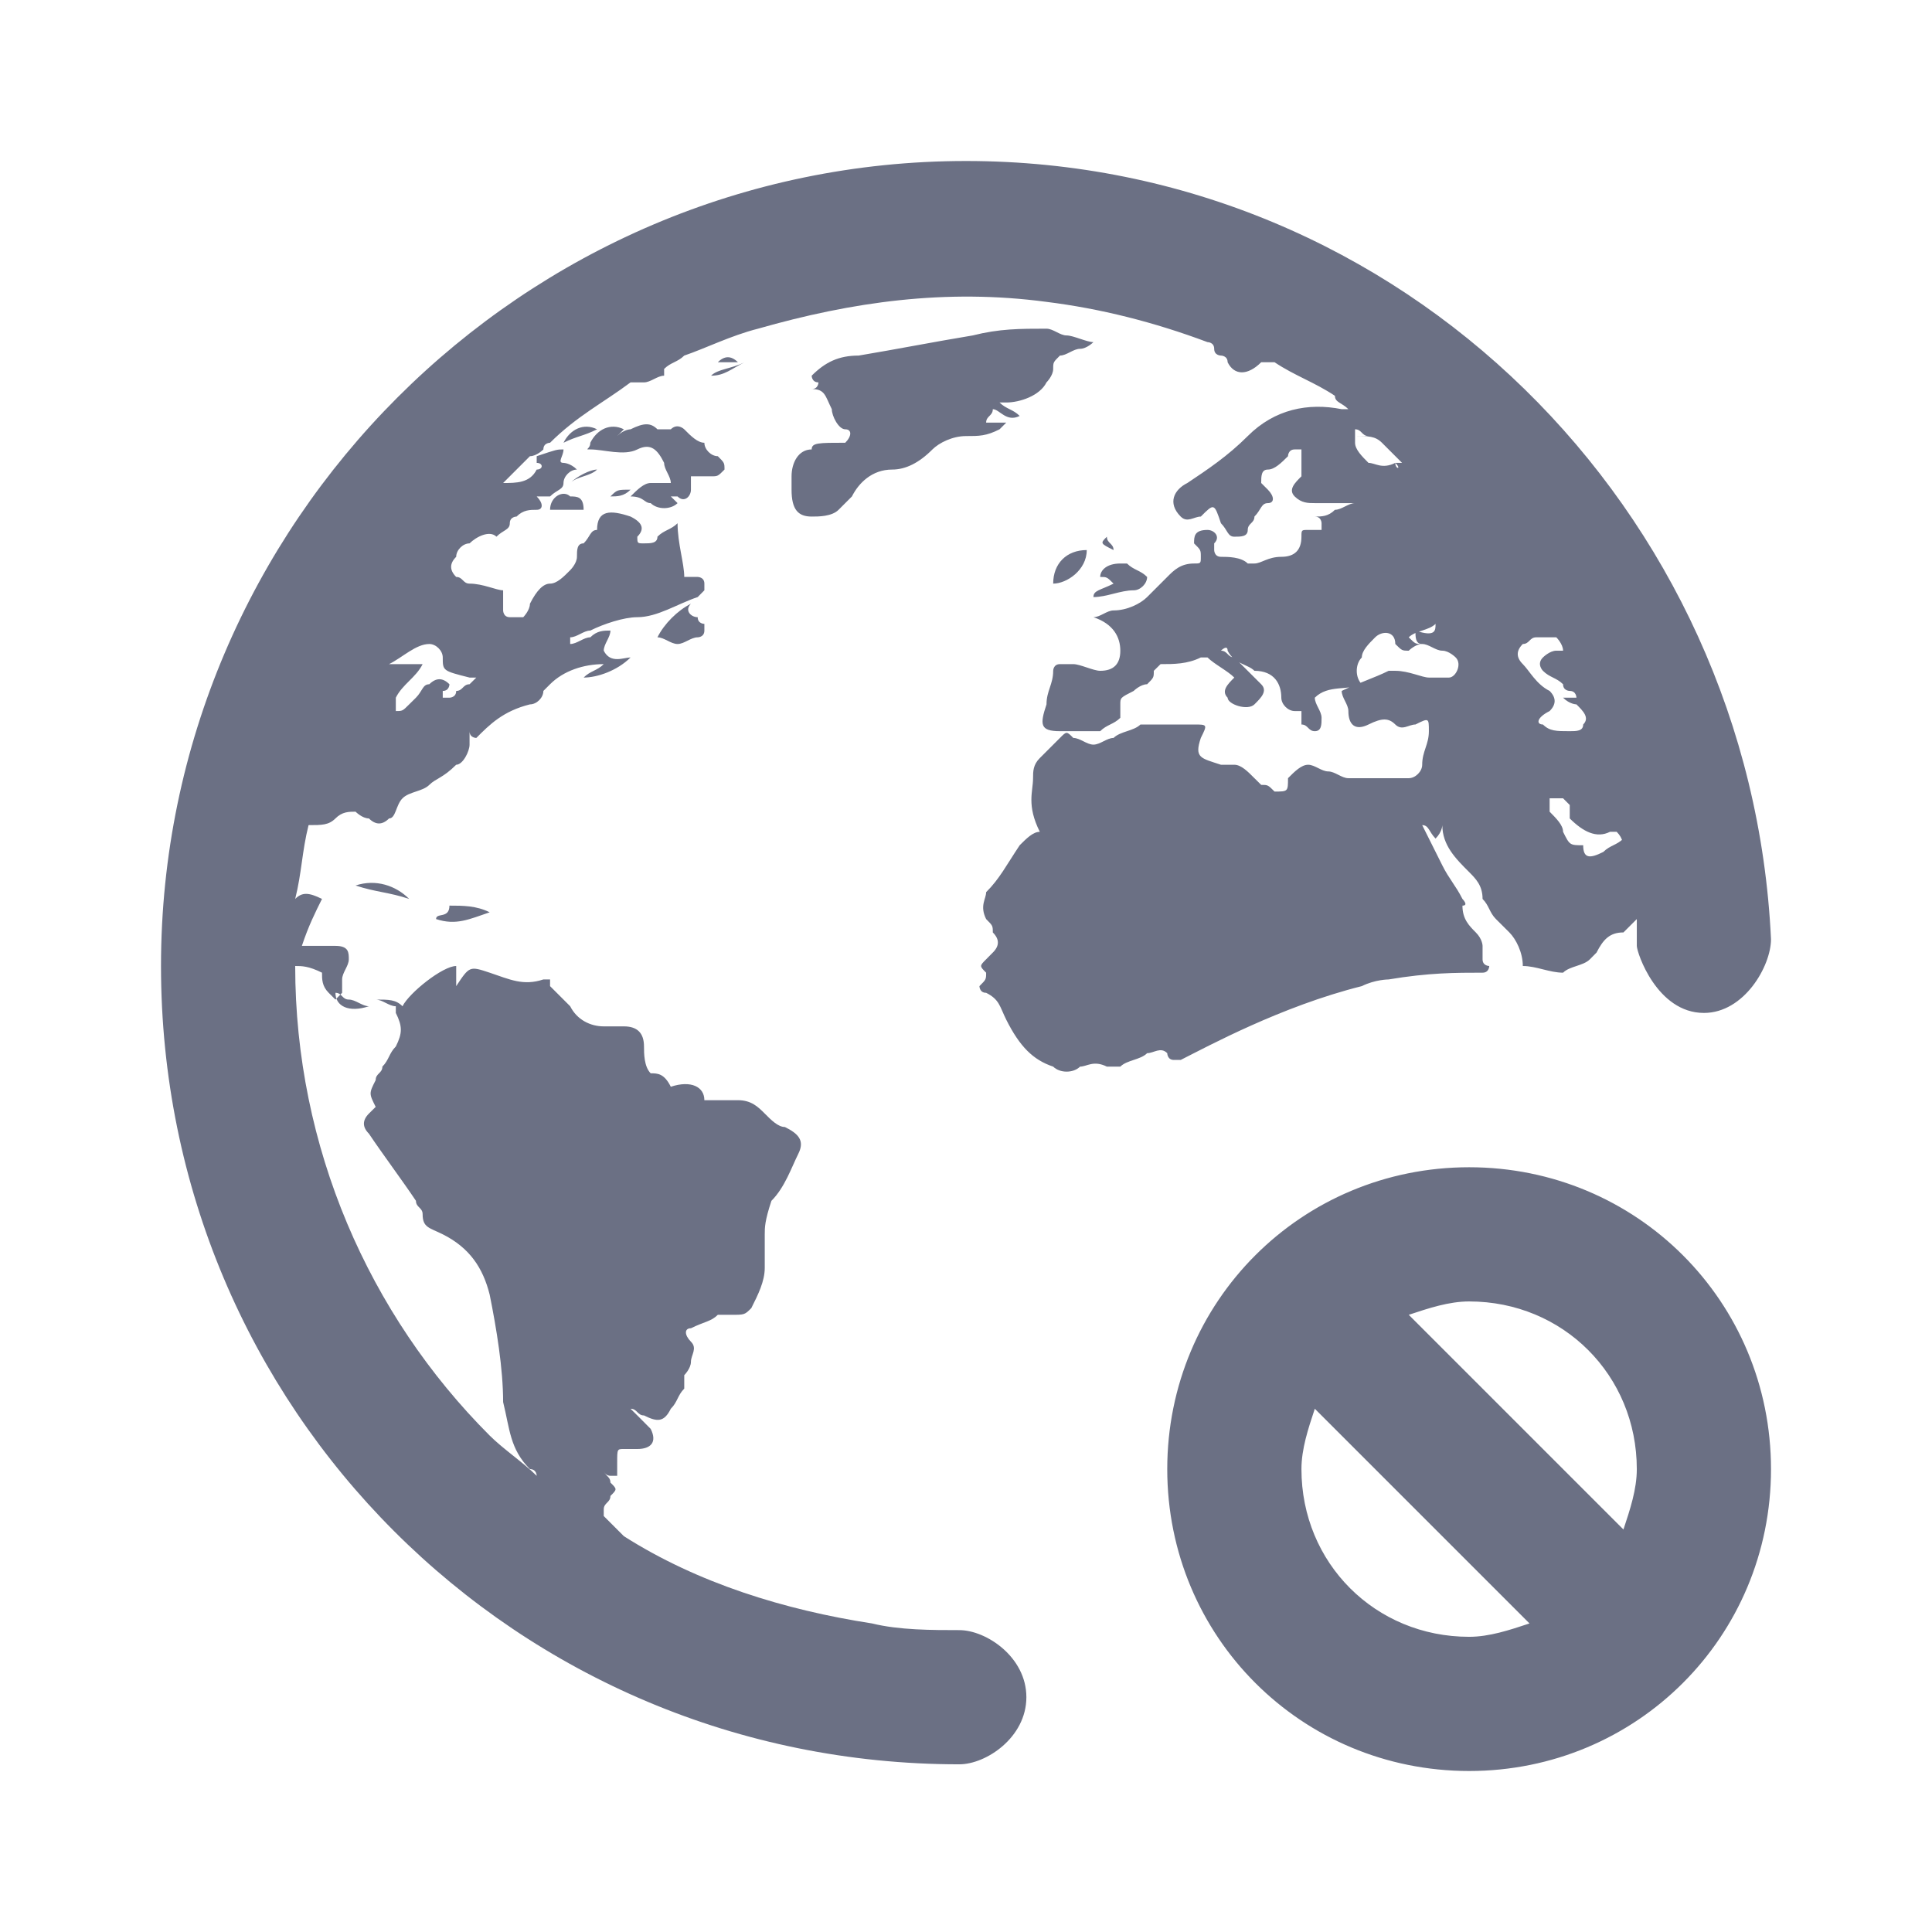 <svg width="24" height="24" viewBox="0 0 24 24" fill="none" xmlns="http://www.w3.org/2000/svg">
<path d="M9.167 4.5C9.083 4.5 9 4.5 8.917 4.5C9 4.417 9.083 4.417 9.167 4.5C9.167 4.417 9.167 4.5 9.167 4.5ZM10.083 5.583C9.917 5.583 9.833 5.75 9.833 5.917C9.833 6 9.833 6 9.833 6.083C9.833 6.333 9.917 6.417 10.083 6.417C10.167 6.417 10.333 6.417 10.417 6.333C10.5 6.25 10.5 6.25 10.583 6.167C10.667 6 10.833 5.833 11.083 5.833C11.25 5.833 11.417 5.75 11.583 5.583C11.667 5.5 11.833 5.417 12 5.417C12.167 5.417 12.25 5.417 12.417 5.333C12.417 5.333 12.417 5.333 12.5 5.25H12.417C12.333 5.25 12.333 5.25 12.25 5.25C12.25 5.167 12.333 5.167 12.333 5.083C12.417 5.083 12.5 5.25 12.667 5.167C12.583 5.083 12.5 5.083 12.417 5C12.5 5 12.5 5 12.5 5C12.667 5 12.917 4.917 13 4.75C13 4.75 13.083 4.667 13.083 4.583C13.083 4.5 13.083 4.5 13.167 4.417C13.25 4.417 13.333 4.333 13.417 4.333C13.5 4.333 13.583 4.25 13.583 4.25C13.5 4.25 13.333 4.167 13.25 4.167C13.167 4.167 13.083 4.083 13 4.083C12.667 4.083 12.417 4.083 12.083 4.167C11.583 4.25 11.167 4.333 10.667 4.417C10.417 4.417 10.25 4.5 10.083 4.667C10.083 4.667 10.083 4.75 10.167 4.75C10.167 4.75 10.167 4.833 10.083 4.833C10.25 4.833 10.25 4.917 10.333 5.083C10.333 5.167 10.417 5.333 10.5 5.333C10.583 5.333 10.583 5.417 10.5 5.5C10.167 5.5 10.083 5.5 10.083 5.583ZM5.583 11.25C5.583 11.417 5.417 11.333 5.417 11.417C5.667 11.5 5.833 11.417 6.083 11.333C5.917 11.25 5.75 11.25 5.583 11.25ZM4.583 12.5C4.5 12.5 4.417 12.417 4.333 12.417C4.25 12.417 4.25 12.333 4.167 12.333C4.167 12.5 4.333 12.583 4.583 12.5ZM7 5.5C7.167 5.417 7.25 5.417 7.417 5.333C7.25 5.25 7.083 5.333 7 5.5ZM8.833 4.667C9 4.667 9.083 4.583 9.25 4.5C9.083 4.583 8.917 4.583 8.833 4.667ZM4.417 11C4.667 11.083 4.833 11.083 5.083 11.167C4.917 11 4.667 10.917 4.417 11ZM13.083 7.25C13.25 7.25 13.5 7.083 13.5 6.833C13.25 6.833 13.083 7 13.083 7.25ZM13.583 7.417C13.75 7.417 13.917 7.333 14.083 7.333C14.167 7.333 14.25 7.25 14.25 7.167C14.167 7.083 14.083 7.083 14 7H13.917C13.75 7 13.667 7.083 13.667 7.167C13.75 7.167 13.75 7.167 13.833 7.25C13.667 7.333 13.583 7.333 13.583 7.417ZM6.833 6.333C7 6.333 7.083 6.333 7.25 6.333C7.25 6.167 7.167 6.167 7.083 6.167C7 6.083 6.833 6.167 6.833 6.333ZM7.583 6.167C7.667 6.167 7.75 6.167 7.833 6.083C7.667 6.083 7.667 6.083 7.583 6.167ZM7.417 5.833C7.333 5.833 7.167 5.917 7.083 6C7.167 5.917 7.333 5.917 7.417 5.833ZM9 5.833C9 5.75 9 5.75 8.917 5.667C8.833 5.667 8.75 5.583 8.75 5.5C8.667 5.5 8.583 5.417 8.5 5.333C8.5 5.333 8.417 5.25 8.333 5.333C8.333 5.333 8.25 5.333 8.167 5.333C8.083 5.25 8 5.25 7.833 5.333C7.833 5.333 7.75 5.333 7.667 5.417L7.75 5.333C7.583 5.25 7.417 5.333 7.333 5.5C7.333 5.583 7.25 5.583 7.333 5.583C7.5 5.583 7.75 5.667 7.917 5.583C8.083 5.5 8.167 5.583 8.25 5.75C8.25 5.833 8.333 5.917 8.333 6C8.25 6 8.167 6 8.083 6C8 6 7.917 6.083 7.833 6.167C8 6.167 8 6.25 8.083 6.25C8.167 6.333 8.333 6.333 8.417 6.25L8.333 6.167H8.417C8.5 6.25 8.583 6.167 8.583 6.083C8.583 6 8.583 6 8.583 5.917C8.667 5.917 8.75 5.917 8.833 5.917C8.917 5.917 8.917 5.917 9 5.833ZM13.833 6.833C13.833 6.75 13.75 6.75 13.75 6.667C13.667 6.75 13.667 6.75 13.833 6.833ZM8.167 7.917C8.25 7.917 8.333 8 8.417 8C8.5 8 8.583 7.917 8.667 7.917C8.667 7.917 8.75 7.917 8.75 7.833V7.75C8.75 7.75 8.667 7.75 8.667 7.667C8.583 7.667 8.5 7.583 8.583 7.5C8.417 7.583 8.25 7.75 8.167 7.917ZM14.5 18.25C14.5 20.333 16.167 22 18.25 22C20.333 22 22 20.333 22 18.25C22 16.167 20.333 14.5 18.25 14.5C16.167 14.5 14.5 16.167 14.5 18.25ZM20.333 18.25C20.333 18.5 20.25 18.75 20.167 19L17.5 16.333C17.75 16.25 18 16.167 18.25 16.167C19.417 16.167 20.333 17.083 20.333 18.25ZM16.167 18.25C16.167 18 16.25 17.75 16.333 17.5L19 20.167C18.75 20.25 18.5 20.333 18.25 20.333C17.083 20.333 16.167 19.417 16.167 18.25ZM21.167 12.583C20.583 12.583 20.333 11.833 20.333 11.75C20.333 11.667 20.333 11.5 20.333 11.417L20.25 11.5L20.167 11.583C20 11.583 19.917 11.667 19.833 11.833C19.833 11.833 19.833 11.833 19.75 11.917C19.667 12 19.5 12 19.417 12.083C19.25 12.083 19.083 12 18.917 12C18.917 11.833 18.833 11.667 18.75 11.583C18.667 11.5 18.667 11.5 18.583 11.417C18.5 11.333 18.5 11.25 18.417 11.167C18.417 11 18.333 10.917 18.25 10.833C18.083 10.667 17.917 10.5 17.917 10.25C17.917 10.25 17.917 10.333 17.833 10.417C17.75 10.333 17.75 10.25 17.667 10.25C17.75 10.417 17.833 10.583 17.917 10.75C18 10.917 18.083 11 18.167 11.167C18.167 11.167 18.25 11.25 18.167 11.25C18.167 11.417 18.25 11.5 18.333 11.583C18.417 11.667 18.417 11.75 18.417 11.75C18.417 11.833 18.417 11.833 18.417 11.917C18.417 12 18.5 12 18.5 12C18.5 12 18.5 12.083 18.417 12.083C18.083 12.083 17.75 12.083 17.25 12.167C17.25 12.167 17.083 12.167 16.917 12.25C15.917 12.5 15 13 14.667 13.167H14.583C14.5 13.167 14.5 13.083 14.5 13.083C14.417 13 14.333 13.083 14.25 13.083C14.167 13.167 14 13.167 13.917 13.25C13.833 13.25 13.75 13.25 13.75 13.25C13.583 13.167 13.5 13.25 13.417 13.25C13.333 13.333 13.167 13.333 13.083 13.25C12.833 13.167 12.667 13 12.5 12.667C12.417 12.5 12.417 12.417 12.25 12.333C12.167 12.333 12.167 12.25 12.167 12.25C12.25 12.167 12.25 12.167 12.25 12.083C12.167 12 12.167 12 12.25 11.917L12.333 11.833C12.417 11.75 12.417 11.667 12.333 11.583C12.333 11.5 12.333 11.5 12.25 11.417C12.167 11.25 12.25 11.167 12.25 11.083C12.417 10.917 12.5 10.75 12.667 10.5C12.75 10.417 12.833 10.333 12.917 10.333C12.75 10 12.833 9.833 12.833 9.667C12.833 9.583 12.833 9.5 12.917 9.417C13 9.333 13.083 9.25 13.167 9.167C13.25 9.083 13.25 9.083 13.333 9.167C13.417 9.167 13.5 9.25 13.583 9.25C13.667 9.25 13.75 9.167 13.833 9.167C13.917 9.083 14.083 9.083 14.167 9C14.417 9 14.583 9 14.833 9C15 9 15 9 14.917 9.167C14.833 9.417 14.917 9.417 15.167 9.5C15.333 9.5 15.333 9.5 15.333 9.5C15.417 9.5 15.5 9.583 15.583 9.667L15.667 9.75C15.75 9.75 15.75 9.75 15.833 9.833C16 9.833 16 9.833 16 9.667C16.083 9.583 16.167 9.5 16.25 9.5C16.333 9.5 16.417 9.583 16.5 9.583C16.583 9.583 16.667 9.667 16.75 9.667C17 9.667 17.25 9.667 17.5 9.667C17.583 9.667 17.667 9.583 17.667 9.5C17.667 9.333 17.75 9.25 17.75 9.083C17.75 8.917 17.75 8.917 17.583 9C17.5 9 17.417 9.083 17.333 9C17.25 8.917 17.167 8.917 17 9C16.833 9.083 16.75 9 16.75 8.833C16.75 8.75 16.667 8.667 16.667 8.583C16.833 8.5 17.083 8.417 17.25 8.333H17.333C17.5 8.333 17.667 8.417 17.75 8.417C17.833 8.417 17.917 8.417 18 8.417C18.083 8.417 18.167 8.25 18.083 8.167C18.083 8.167 18 8.083 17.917 8.083C17.833 8.083 17.75 8 17.667 8C17.583 8 17.583 7.917 17.583 7.833C17.833 7.917 17.833 7.833 17.833 7.75C17.75 7.833 17.583 7.833 17.5 7.917C17.583 8 17.583 8 17.667 8C17.583 8 17.5 8.083 17.5 8.083C17.417 8.083 17.417 8.083 17.333 8C17.333 7.833 17.167 7.833 17.083 7.917C17 8 16.917 8.083 16.917 8.167C16.833 8.25 16.833 8.417 16.917 8.5C16.75 8.583 16.5 8.5 16.333 8.667C16.333 8.75 16.417 8.833 16.417 8.917C16.417 9 16.417 9.083 16.333 9.083C16.25 9.083 16.25 9 16.167 9C16.167 9 16.167 8.917 16.167 8.833H16.083C16 8.833 15.917 8.75 15.917 8.667C15.917 8.5 15.833 8.333 15.583 8.333C15.5 8.25 15.333 8.25 15.25 8.083C15.25 8 15.167 8.083 15.167 8.083C15.25 8.083 15.25 8.167 15.333 8.167C15.417 8.25 15.583 8.417 15.667 8.5C15.75 8.583 15.667 8.667 15.583 8.75C15.5 8.833 15.25 8.75 15.25 8.667C15.167 8.583 15.25 8.5 15.333 8.417C15.25 8.333 15.083 8.25 15 8.167H14.917C14.75 8.25 14.583 8.25 14.417 8.25L14.333 8.333C14.333 8.417 14.333 8.417 14.25 8.5C14.167 8.5 14.083 8.583 14.083 8.583C13.917 8.667 13.917 8.667 13.917 8.75C13.917 8.833 13.917 8.833 13.917 8.917C13.833 9 13.75 9 13.667 9.083C13.5 9.083 13.333 9.083 13.167 9.083C12.917 9.083 12.917 9 13 8.75C13 8.583 13.083 8.5 13.083 8.333C13.083 8.333 13.083 8.25 13.167 8.25C13.25 8.25 13.25 8.25 13.333 8.25C13.417 8.25 13.583 8.333 13.667 8.333C13.833 8.333 13.917 8.25 13.917 8.083C13.917 7.917 13.833 7.75 13.583 7.667C13.667 7.667 13.75 7.583 13.833 7.583C14 7.583 14.167 7.5 14.25 7.417C14.333 7.333 14.417 7.25 14.5 7.167C14.583 7.083 14.667 7 14.833 7C14.917 7 14.917 7 14.917 6.917C14.917 6.833 14.917 6.833 14.833 6.75C14.833 6.667 14.833 6.583 15 6.583C15.083 6.583 15.167 6.667 15.083 6.75V6.833C15.083 6.833 15.083 6.917 15.167 6.917C15.25 6.917 15.417 6.917 15.5 7H15.583C15.667 7 15.75 6.917 15.917 6.917C16.083 6.917 16.167 6.833 16.167 6.667C16.167 6.583 16.167 6.583 16.25 6.583H16.333H16.417V6.5C16.417 6.5 16.417 6.417 16.333 6.417C16.417 6.417 16.5 6.417 16.583 6.333C16.667 6.333 16.75 6.25 16.833 6.25H16.75C16.583 6.25 16.5 6.25 16.333 6.25C16.25 6.25 16.167 6.25 16.083 6.167C16 6.083 16.083 6 16.167 5.917C16.167 5.833 16.167 5.75 16.167 5.667V5.583H16.083C16 5.583 16 5.667 16 5.667C15.917 5.75 15.833 5.833 15.75 5.833C15.667 5.833 15.667 5.917 15.667 6L15.75 6.083C15.833 6.167 15.833 6.25 15.75 6.25C15.667 6.25 15.667 6.333 15.583 6.417C15.583 6.5 15.5 6.5 15.5 6.583C15.5 6.667 15.417 6.667 15.333 6.667C15.25 6.667 15.25 6.583 15.167 6.5C15.083 6.25 15.083 6.25 14.917 6.417C14.833 6.417 14.75 6.5 14.667 6.417C14.5 6.25 14.583 6.083 14.75 6C15 5.833 15.25 5.667 15.5 5.417C15.833 5.083 16.25 5 16.667 5.083H16.75C16.667 5 16.583 5 16.583 4.917C16.333 4.75 16.083 4.667 15.833 4.5C15.75 4.5 15.75 4.5 15.667 4.5C15.5 4.667 15.333 4.667 15.25 4.5C15.25 4.417 15.167 4.417 15.167 4.417C15.167 4.417 15.083 4.417 15.083 4.333C15.083 4.25 15 4.25 15 4.25C14.333 4 13.667 3.833 13 3.75C11.75 3.583 10.583 3.75 9.417 4.083C9.083 4.167 8.75 4.333 8.5 4.417C8.417 4.5 8.333 4.5 8.25 4.583V4.667C8.167 4.667 8.083 4.75 8 4.75C7.917 4.75 7.917 4.75 7.833 4.75C7.5 5 7.167 5.167 6.833 5.5C6.833 5.5 6.75 5.5 6.75 5.583C6.75 5.583 6.667 5.667 6.583 5.667C6.5 5.75 6.333 5.917 6.25 6C6.417 6 6.583 6 6.667 5.833C6.75 5.833 6.75 5.75 6.667 5.75C6.667 5.75 6.667 5.75 6.667 5.667C6.917 5.583 6.917 5.583 7 5.583C7 5.667 6.917 5.75 7 5.75C7 5.75 7.083 5.75 7.167 5.833C7.083 5.833 7 5.917 7 6C7 6.083 6.917 6.083 6.833 6.167C6.833 6.167 6.75 6.167 6.667 6.167C6.75 6.25 6.75 6.333 6.667 6.333C6.583 6.333 6.5 6.333 6.417 6.417C6.417 6.417 6.333 6.417 6.333 6.5C6.333 6.583 6.25 6.583 6.167 6.667C6.083 6.583 5.917 6.667 5.833 6.75C5.75 6.75 5.667 6.833 5.667 6.917C5.583 7 5.583 7.083 5.667 7.167C5.75 7.167 5.75 7.25 5.833 7.25C6 7.25 6.167 7.333 6.25 7.333C6.25 7.417 6.25 7.5 6.25 7.583C6.25 7.583 6.25 7.667 6.333 7.667C6.333 7.667 6.417 7.667 6.5 7.667C6.5 7.667 6.583 7.583 6.583 7.5C6.667 7.333 6.75 7.25 6.833 7.25C6.917 7.25 7 7.167 7.083 7.083C7.083 7.083 7.167 7 7.167 6.917C7.167 6.833 7.167 6.75 7.25 6.75C7.333 6.667 7.333 6.583 7.417 6.583C7.417 6.333 7.583 6.333 7.833 6.417C8 6.5 8 6.583 7.917 6.667C7.917 6.75 7.917 6.75 8 6.75C8.083 6.75 8.167 6.75 8.167 6.667C8.25 6.583 8.333 6.583 8.417 6.5C8.417 6.75 8.5 7 8.5 7.167C8.5 7.167 8.583 7.167 8.667 7.167C8.667 7.167 8.75 7.167 8.75 7.25V7.333C8.75 7.333 8.75 7.333 8.667 7.417C8.417 7.5 8.167 7.667 7.917 7.667C7.75 7.667 7.5 7.75 7.333 7.833C7.25 7.833 7.167 7.917 7.083 7.917C7.083 7.917 7.083 7.917 7.083 8C7.167 8 7.25 7.917 7.333 7.917C7.417 7.833 7.5 7.833 7.583 7.833C7.583 7.917 7.5 8 7.5 8.083C7.583 8.25 7.75 8.167 7.833 8.167C7.667 8.333 7.417 8.417 7.25 8.417C7.333 8.333 7.417 8.333 7.5 8.25C7.25 8.25 7 8.333 6.833 8.5L6.75 8.583C6.75 8.667 6.667 8.75 6.583 8.75C6.25 8.833 6.083 9 5.917 9.167C5.917 9.167 5.833 9.167 5.833 9.083C5.833 9.167 5.833 9.25 5.833 9.25C5.833 9.333 5.75 9.5 5.667 9.5C5.5 9.667 5.417 9.667 5.333 9.75C5.25 9.833 5.083 9.833 5 9.917C4.917 10 4.917 10.167 4.833 10.167C4.75 10.25 4.667 10.25 4.583 10.167C4.5 10.167 4.417 10.083 4.417 10.083C4.333 10.083 4.25 10.083 4.167 10.167C4.083 10.25 4 10.25 3.833 10.25C3.75 10.583 3.75 10.833 3.667 11.167C3.75 11.083 3.833 11.083 4 11.167C3.917 11.333 3.833 11.5 3.75 11.75C3.833 11.75 3.917 11.75 4 11.75C4.083 11.75 4.167 11.75 4.167 11.75C4.333 11.75 4.333 11.833 4.333 11.917C4.333 12 4.25 12.083 4.25 12.167C4.25 12.25 4.25 12.25 4.25 12.333L4.167 12.417L4.083 12.333C4 12.25 4 12.167 4 12.083C3.833 12 3.75 12 3.667 12C3.667 14.25 4.583 16.333 6.083 17.833C6.25 18 6.5 18.167 6.667 18.333C6.667 18.333 6.667 18.25 6.583 18.25C6.333 18 6.333 17.75 6.25 17.417C6.25 17 6.167 16.5 6.083 16.083C6 15.75 5.833 15.5 5.5 15.333C5.333 15.25 5.25 15.25 5.25 15.083C5.25 15 5.167 15 5.167 14.917C5 14.667 4.75 14.333 4.583 14.083C4.5 14 4.5 13.917 4.583 13.833C4.583 13.833 4.583 13.833 4.667 13.75C4.583 13.583 4.583 13.583 4.667 13.417C4.667 13.333 4.75 13.333 4.75 13.25C4.833 13.167 4.833 13.083 4.917 13C5 12.833 5 12.75 4.917 12.583V12.5C4.833 12.5 4.75 12.417 4.667 12.417C4.833 12.417 4.917 12.417 5 12.5C5.083 12.333 5.5 12 5.667 12C5.667 12.083 5.667 12.083 5.667 12.167V12.25C5.833 12 5.833 12 6.083 12.083C6.333 12.167 6.5 12.25 6.75 12.167H6.833C6.833 12.25 6.833 12.25 6.833 12.25C6.917 12.333 7 12.417 7.083 12.5C7.167 12.667 7.333 12.75 7.5 12.75C7.583 12.75 7.667 12.75 7.75 12.75C7.917 12.75 8 12.833 8 13C8 13.083 8 13.25 8.083 13.333C8.167 13.333 8.25 13.333 8.333 13.5C8.583 13.417 8.75 13.5 8.75 13.667C8.917 13.667 9 13.667 9.167 13.667C9.333 13.667 9.417 13.75 9.5 13.833C9.583 13.917 9.667 14 9.75 14C9.917 14.083 10 14.167 9.917 14.333C9.833 14.5 9.75 14.75 9.583 14.917C9.5 15.167 9.5 15.25 9.5 15.333C9.5 15.5 9.5 15.583 9.5 15.75C9.5 15.917 9.417 16.083 9.333 16.25C9.25 16.333 9.25 16.333 9.083 16.333C9 16.333 9 16.333 8.917 16.333C8.833 16.417 8.75 16.417 8.583 16.5C8.5 16.5 8.5 16.583 8.583 16.667C8.667 16.75 8.583 16.833 8.583 16.917C8.583 17 8.5 17.083 8.5 17.083C8.5 17.167 8.5 17.25 8.5 17.25C8.417 17.333 8.417 17.417 8.333 17.5C8.25 17.667 8.167 17.667 8 17.583C7.917 17.583 7.917 17.5 7.833 17.5L7.917 17.583C8 17.667 8 17.667 8.083 17.75C8.167 17.917 8.083 18 7.917 18C7.833 18 7.833 18 7.75 18C7.667 18 7.667 18 7.667 18.167V18.25V18.333H7.583C7.583 18.333 7.5 18.333 7.5 18.25C7.5 18.333 7.583 18.333 7.583 18.417C7.667 18.5 7.667 18.5 7.583 18.583C7.583 18.667 7.5 18.667 7.5 18.75V18.833C7.583 18.917 7.667 19 7.75 19.083C8.667 19.667 9.75 20 10.833 20.167C11.167 20.25 11.583 20.25 11.917 20.25C12.25 20.25 12.75 20.583 12.75 21.083C12.75 21.583 12.25 21.917 11.917 21.917C6.417 21.917 2 17.5 2 12C2 6.5 6.5 2 12 2C17.417 2 21.75 6.333 22 11.667C22 12 21.667 12.583 21.167 12.583ZM5.5 8.167C5.5 8.083 5.417 8 5.333 8C5.167 8 5 8.167 4.833 8.25C5 8.25 5.167 8.25 5.333 8.25C5.333 8.25 5.333 8.25 5.25 8.25C5.167 8.417 5 8.5 4.917 8.667C4.917 8.667 4.917 8.75 4.917 8.833C5 8.833 5 8.833 5.083 8.75L5.167 8.667C5.25 8.583 5.25 8.5 5.333 8.5C5.417 8.417 5.5 8.417 5.583 8.5C5.583 8.5 5.583 8.583 5.5 8.583V8.667H5.583C5.583 8.667 5.667 8.667 5.667 8.583C5.75 8.583 5.75 8.5 5.833 8.5L5.917 8.417H5.833C5.5 8.333 5.5 8.333 5.5 8.167ZM17.333 5.75H17.417C17.333 5.667 17.25 5.583 17.167 5.5C17.083 5.417 17 5.417 16.833 5.417C16.833 5.417 16.917 5.417 17 5.417C16.917 5.417 16.917 5.333 16.833 5.333C16.833 5.417 16.833 5.417 16.833 5.5C16.833 5.583 16.917 5.667 17 5.75C17.083 5.75 17.167 5.833 17.333 5.75C17.333 5.833 17.417 5.833 17.333 5.75ZM19.167 9C19.25 9.083 19.333 9.083 19.5 9.083C19.583 9.083 19.667 9.083 19.667 9C19.75 8.917 19.667 8.833 19.583 8.75C19.583 8.75 19.5 8.75 19.417 8.667C19.5 8.667 19.5 8.667 19.583 8.667C19.583 8.667 19.583 8.583 19.5 8.583C19.5 8.583 19.417 8.583 19.417 8.5C19.333 8.417 19.25 8.417 19.167 8.333C19.167 8.333 19.083 8.25 19.167 8.167C19.167 8.167 19.25 8.083 19.333 8.083C19.333 8.083 19.333 8.083 19.417 8.083C19.417 8 19.333 7.917 19.333 7.917C19.25 7.917 19.25 7.917 19.083 7.917C19 7.917 19 8 18.917 8C18.833 8.083 18.833 8.167 18.917 8.25C19 8.333 19.083 8.5 19.25 8.583C19.333 8.667 19.333 8.75 19.25 8.833C19.083 8.917 19.083 9 19.167 9ZM20.167 10.583C20.167 10.5 20.167 10.417 20.083 10.333H20C19.833 10.417 19.667 10.333 19.5 10.167C19.5 10.083 19.5 10.083 19.5 10L19.417 9.917C19.333 9.917 19.333 9.917 19.25 9.917C19.25 10 19.25 10 19.25 10.083C19.333 10.167 19.417 10.25 19.417 10.333C19.5 10.5 19.5 10.5 19.667 10.5C19.667 10.667 19.75 10.667 19.917 10.583C20 10.5 20.083 10.5 20.167 10.417C20.167 10.5 20.167 10.5 20.167 10.583Z" fill="#6B7084"/>
</svg>
